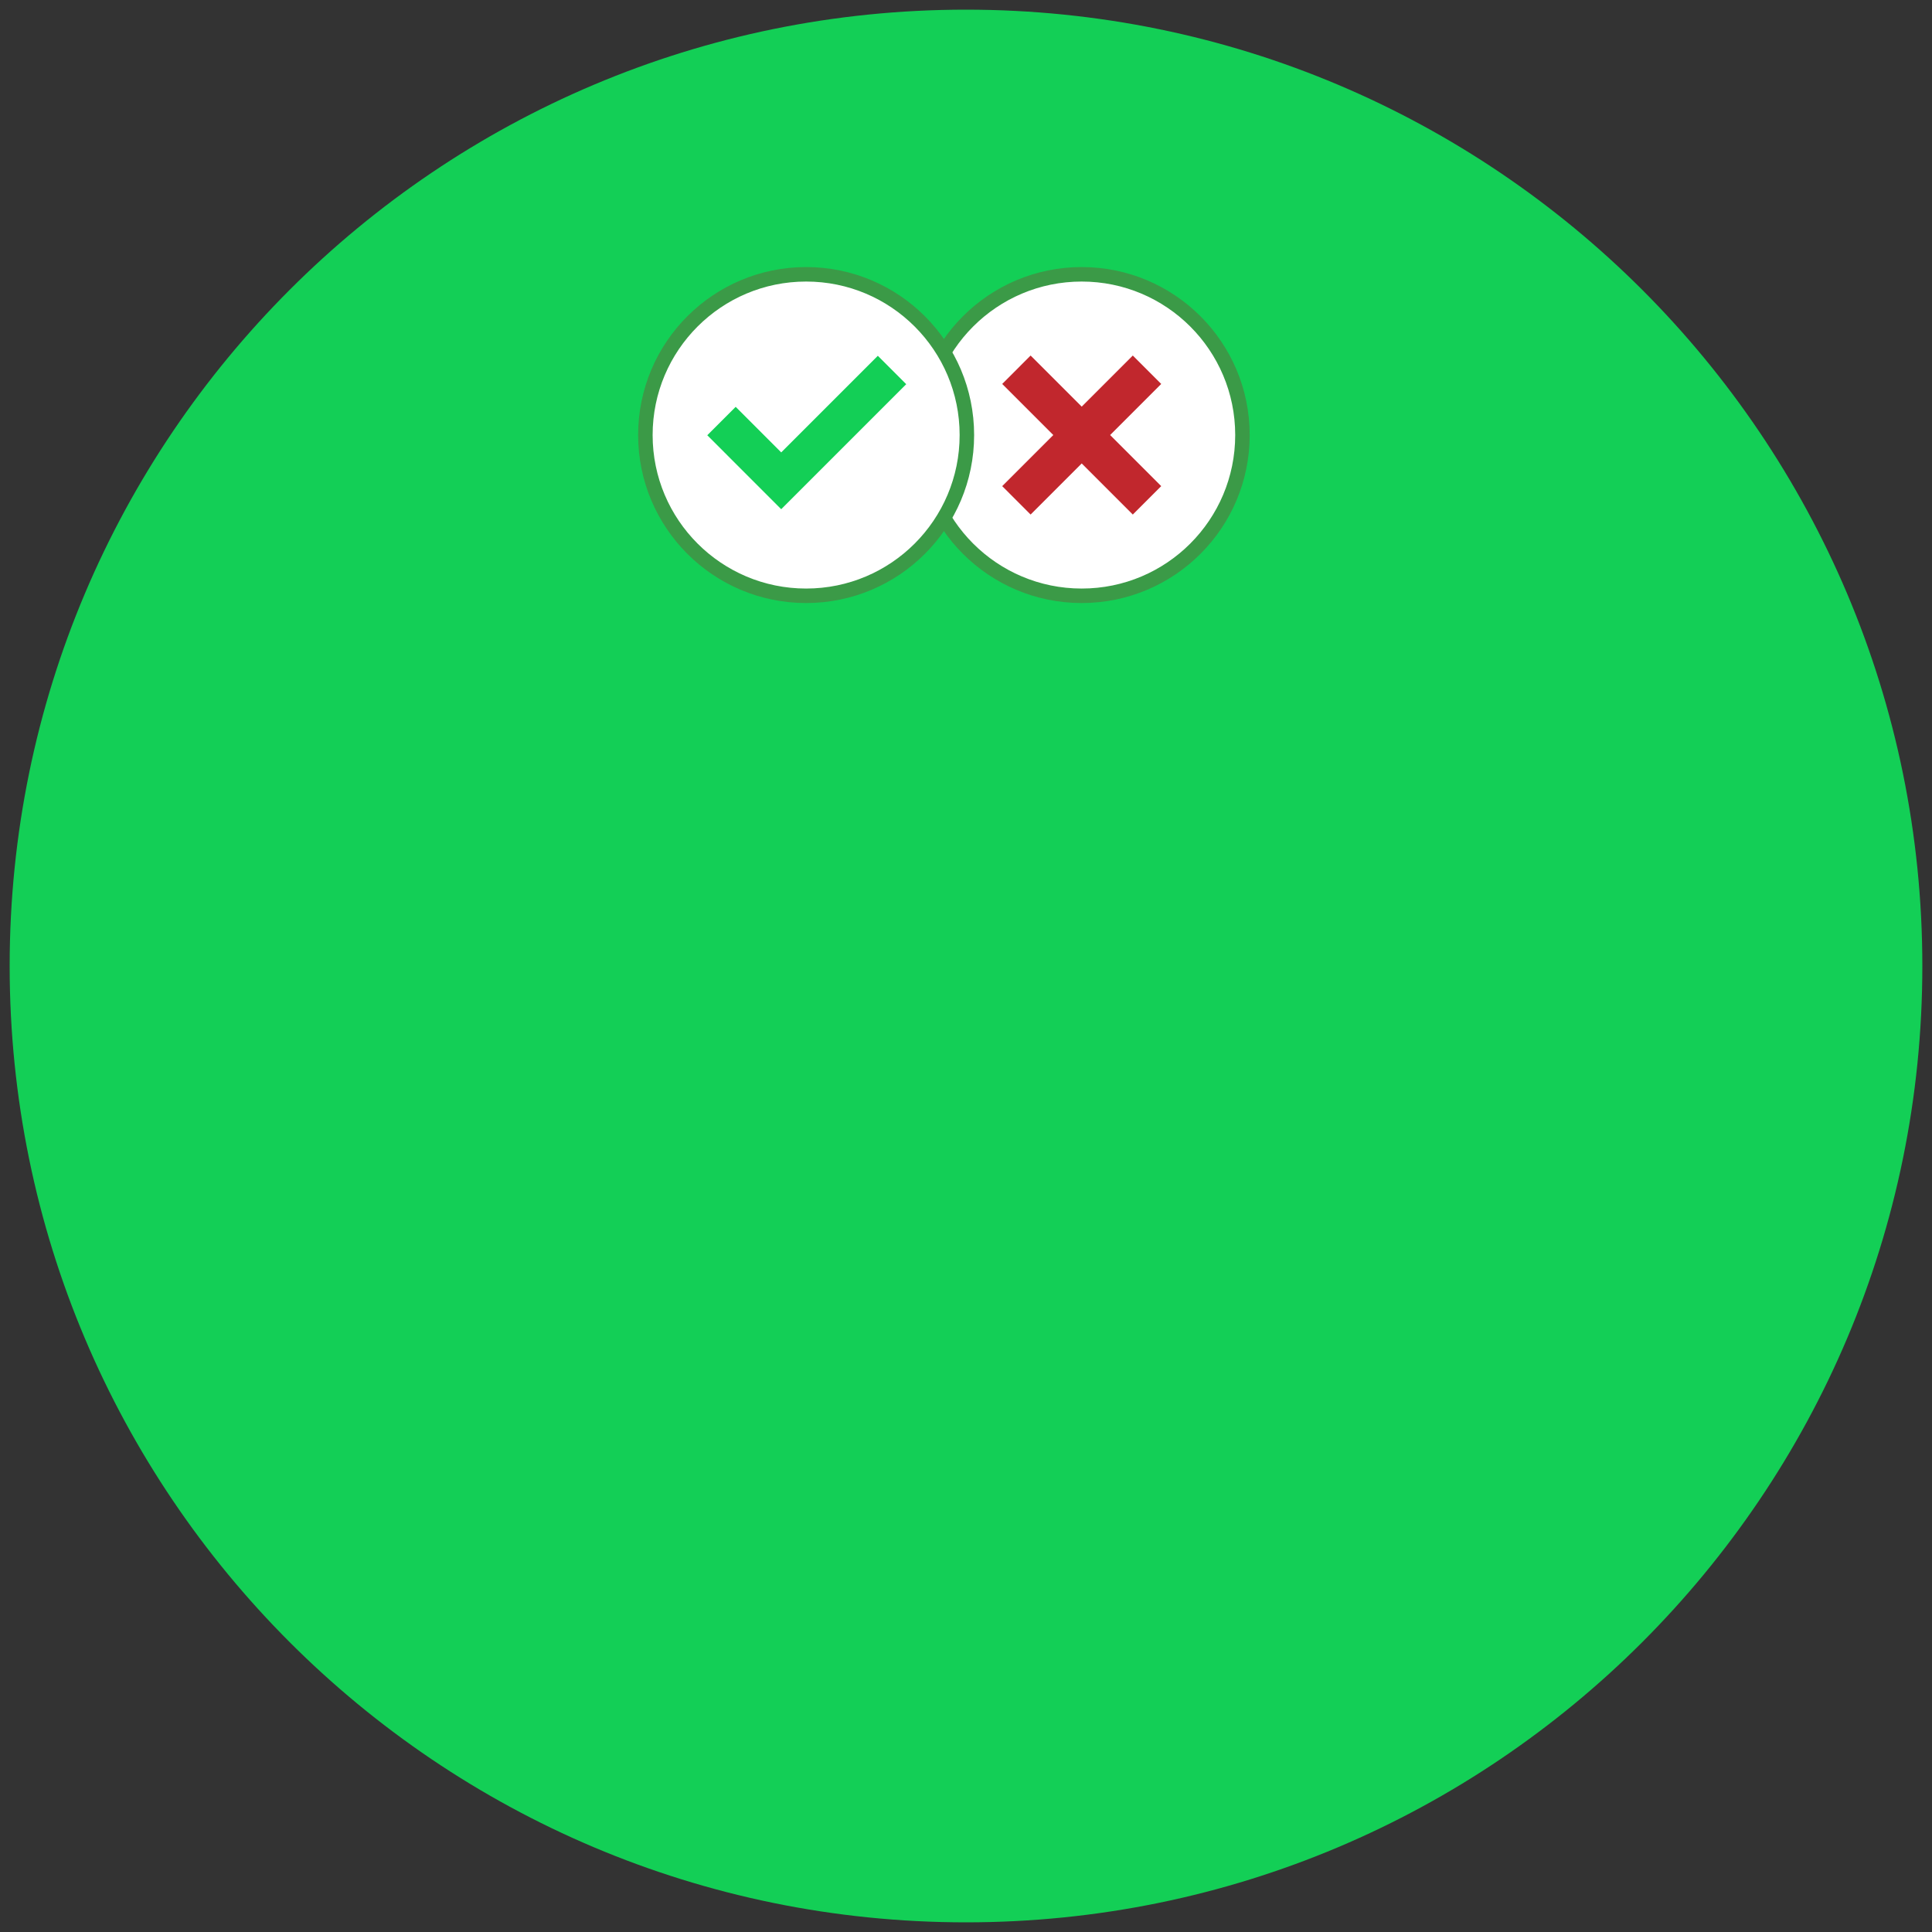<?xml version="1.0" encoding="utf-8"?>
<!-- Generator: Adobe Illustrator 15.0.0, SVG Export Plug-In . SVG Version: 6.00 Build 0)  -->
<!DOCTYPE svg PUBLIC "-//W3C//DTD SVG 1.1//EN" "http://www.w3.org/Graphics/SVG/1.1/DTD/svg11.dtd">
<svg version="1.1" id="Layer_1" xmlns="http://www.w3.org/2000/svg" xmlns:xlink="http://www.w3.org/1999/xlink" x="0px" y="0px"
	 width="200px" height="200px" viewBox="0 0 200 200" enable-background="new 0 0 200 200" xml:space="preserve">
<rect x="0" y="0" width="200" height="200" fill="#333333" stroke="none"/>
<g>
	<path fill="#13CF56" d="M199,100c0,54.672-44.329,99-99.006,99S1,154.672,1,100S45.317,1,99.994,1S199,45.328,199,100z"/>
	<g>
		<g>
			<path fill="#FFFFFF" stroke="#3B9A47" stroke-width="1.5" stroke-miterlimit="10" d="M111.978,28.396
				c-9.189,0-16.641,7.45-16.641,16.64s7.451,16.64,16.641,16.64s16.64-7.45,16.64-16.64S121.167,28.396,111.978,28.396z"/>
		</g>
		<path fill="#C1272D" d="M120.208,50.324l-2.941,2.941l-5.289-5.289l-5.29,5.289l-2.94-2.941l5.289-5.289l-5.289-5.289l2.94-2.941
			l5.29,5.289l5.289-5.289l2.941,2.941l-5.289,5.289L120.208,50.324z"/>
		<g>
			<path fill="#FFFFFF" stroke="#3B9A47" stroke-width="1.5" stroke-miterlimit="10" d="M83.45,28.396
				c-9.189,0-16.64,7.45-16.64,16.64s7.45,16.64,16.64,16.64s16.641-7.45,16.641-16.64S92.64,28.396,83.45,28.396z"/>
		</g>
		<g>
			<path fill="#13CF56" d="M80.871,52.713l-7.654-7.657l2.941-2.941l4.713,4.717l10.002-10.002l2.94,2.941L80.871,52.713z"/>
		</g>
	</g>
</g>
</svg>
